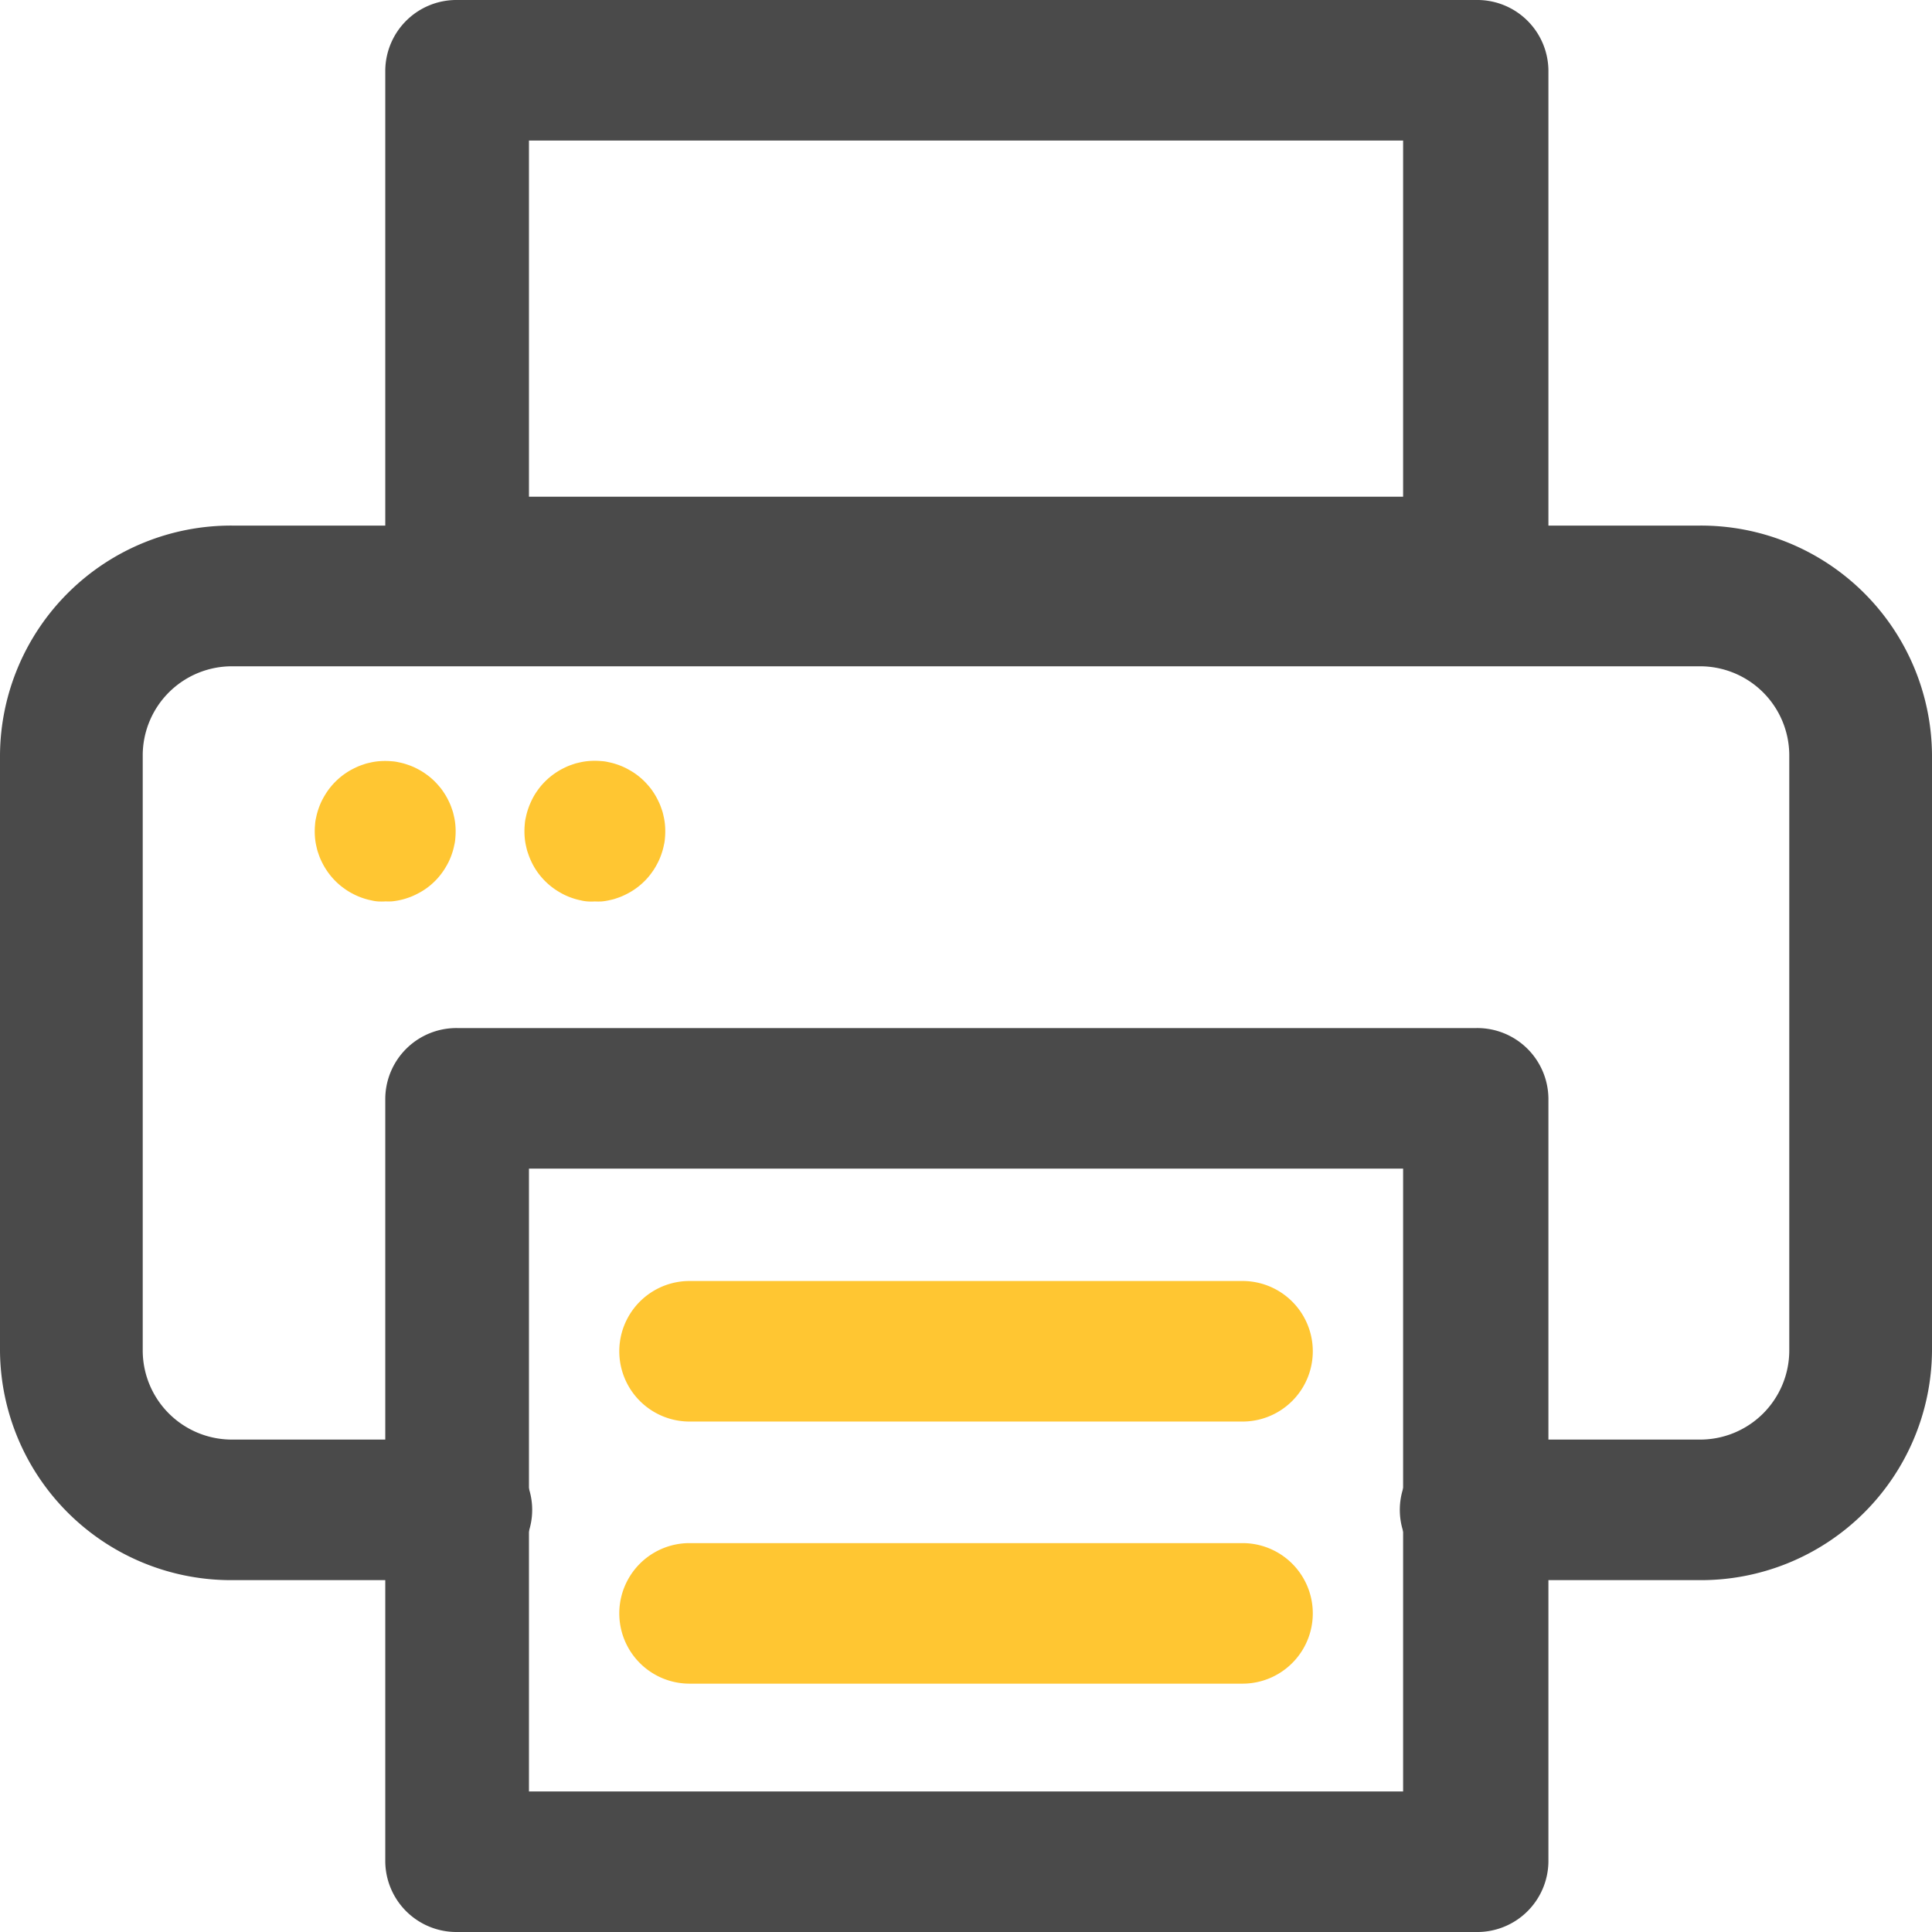 <svg xmlns="http://www.w3.org/2000/svg" width="24" height="24" viewBox="0 0 24 24">
  <g id="printer" transform="translate(-49.87 -48)">
    <path id="Path_165" data-name="Path 165" d="M145.544,55.916H132.9a.884.884,0,0,1-.895-.873v-6.17a.884.884,0,0,1,.9-.873h12.649a.884.884,0,0,1,.9.873v6.17a.884.884,0,0,1-.9.873ZM133.79,54.17h10.859V49.746H133.79Z" transform="translate(-77.349)" fill="#4a4a4a"/>
    <path id="Path_166" data-name="Path 166" d="M145.544,268.319H132.9a.884.884,0,0,1-.895-.873v-9.483a.884.884,0,0,1,.9-.873h12.649a.884.884,0,0,1,.9.873v9.483a.884.884,0,0,1-.9.873Zm-11.754-1.746h10.859v-7.737H133.79Z" transform="translate(-77.349 -196.319)" fill="#4a4a4a"/>
    <path id="Path_167" data-name="Path 167" d="M70.982,167.1h-2.85a.873.873,0,1,1,0-1.746h2.85a1.108,1.108,0,0,0,1.115-1.1v-7.406a1.108,1.108,0,0,0-1.115-1.1H52.758a1.108,1.108,0,0,0-1.115,1.1v7.406a1.108,1.108,0,0,0,1.115,1.1h2.85a.873.873,0,0,1,0,1.746h-2.85a2.87,2.87,0,0,1-2.888-2.845v-7.406A2.87,2.87,0,0,1,52.758,154H70.982a2.87,2.87,0,0,1,2.888,2.846v7.406A2.87,2.87,0,0,1,70.982,167.1Z" transform="translate(0 -99.471)" fill="#4a4a4a"/>
    <path id="Path_168" data-name="Path 168" d="M116.862,207.692a.851.851,0,0,1-.086,0,.459.459,0,0,1-.084-.013.789.789,0,0,1-.083-.021c-.025-.008-.054-.018-.08-.029a.775.775,0,0,1-.077-.037.732.732,0,0,1-.074-.044c-.023-.016-.047-.033-.069-.051a.856.856,0,0,1-.064-.058c-.02-.02-.04-.042-.058-.064a.842.842,0,0,1-.051-.069q-.024-.036-.044-.073c-.013-.025-.026-.051-.037-.077s-.02-.054-.029-.08-.015-.058-.021-.083a.8.8,0,0,1-.013-.084.912.912,0,0,1,0-.175.46.46,0,0,1,.013-.084.8.8,0,0,1,.021-.083c.008-.025.018-.054.029-.08a.776.776,0,0,1,.037-.077c.014-.025.028-.049.044-.073a.832.832,0,0,1,.051-.069q.027-.033.058-.064c.02-.02.042-.04.064-.058a.8.8,0,0,1,.069-.051.735.735,0,0,1,.074-.044q.038-.02.077-.037c.026-.011.054-.02.08-.029s.058-.015.083-.021a.8.8,0,0,1,.084-.013.94.94,0,0,1,.172,0,.469.469,0,0,1,.085.013.72.72,0,0,1,.083.021c.024.008.055.018.081.029a.775.775,0,0,1,.077.037.8.8,0,0,1,.074.044c.023.016.047.033.069.051s.044.038.064.058.039.042.058.064a.7.7,0,0,1,.051.069.842.842,0,0,1,.044.073c.013.025.026.051.037.077s.02.054.029.08.015.058.021.083a.8.8,0,0,1,.013.084.913.913,0,0,1,0,.175.458.458,0,0,1-.013.084.8.8,0,0,1-.021.083c-.008.025-.018.054-.029.08a.776.776,0,0,1-.037.077c-.014.025-.028.049-.044.073s-.033.047-.051.069a.754.754,0,0,1-.058.064c-.02.02-.042.04-.064.058a.838.838,0,0,1-.143.094q-.038.02-.077.037c-.026.011-.054.02-.081.029a.818.818,0,0,1-.083.021c-.028.006-.058.01-.085.013a.847.847,0,0,1-.086,0Z" transform="translate(-62.208 -148.494)" fill="#ffc632"/>
    <path id="Path_169" data-name="Path 169" d="M160.862,207.69a.611.611,0,0,1-.086,0,.458.458,0,0,1-.084-.013.793.793,0,0,1-.083-.021c-.025-.008-.054-.018-.08-.029a.774.774,0,0,1-.077-.037c-.025-.014-.049-.028-.073-.044a.84.84,0,0,1-.069-.051q-.033-.027-.064-.058c-.02-.02-.04-.042-.058-.064a.8.8,0,0,1-.051-.069.846.846,0,0,1-.044-.074c-.013-.025-.025-.051-.036-.077s-.02-.054-.029-.08-.015-.058-.021-.083a.8.8,0,0,1-.013-.084.916.916,0,0,1,0-.175.46.46,0,0,1,.013-.084.8.8,0,0,1,.021-.083c.008-.025.018-.054.029-.08s.023-.052.036-.077a.854.854,0,0,1,.044-.074c.016-.023.033-.047.051-.069a.862.862,0,0,1,.058-.064c.02-.02.042-.04.064-.058a.834.834,0,0,1,.069-.051q.036-.024.073-.044c.025-.013.051-.026.077-.037s.054-.02.08-.029.058-.015.083-.021a.8.8,0,0,1,.084-.013.945.945,0,0,1,.175,0,.461.461,0,0,1,.084.013.792.792,0,0,1,.083.021c.025.008.054.018.08.029a.774.774,0,0,1,.077.037c.025.014.05.028.074.044a.831.831,0,0,1,.069.051.862.862,0,0,1,.064.058c.02.02.039.042.058.064a.691.691,0,0,1,.051.069.847.847,0,0,1,.044.074q.02.038.037.077c.011.026.02.054.029.08s.015.058.021.083a.8.8,0,0,1,.013.084.912.912,0,0,1,0,.175.46.46,0,0,1-.013.084.784.784,0,0,1-.021.083c-.008.025-.018.054-.029.08a.774.774,0,0,1-.037.077.844.844,0,0,1-.044.074c-.016.023-.033.047-.051.069a.748.748,0,0,1-.058.064c-.02.02-.042.04-.064.058a.8.8,0,0,1-.069.051.85.85,0,0,1-.074.044q-.038.02-.077.037c-.026.011-.054.02-.08.029s-.058.015-.083.021a.8.8,0,0,1-.084.013A.87.87,0,0,1,160.862,207.69Z" transform="translate(-103.605 -148.492)" fill="#ffc632"/>
    <path id="Path_170" data-name="Path 170" d="M186.742,315.746h-6.869a.873.873,0,1,1,0-1.746h6.869a.873.873,0,1,1,0,1.746Z" transform="translate(-121.437 -250.087)" fill="#ffc632"/>
    <path id="Path_171" data-name="Path 171" d="M186.742,368.746h-6.869a.873.873,0,1,1,0-1.746h6.869a.873.873,0,1,1,0,1.746Z" transform="translate(-121.437 -299.831)" fill="#ffc632"/>
  </g>
</svg>
